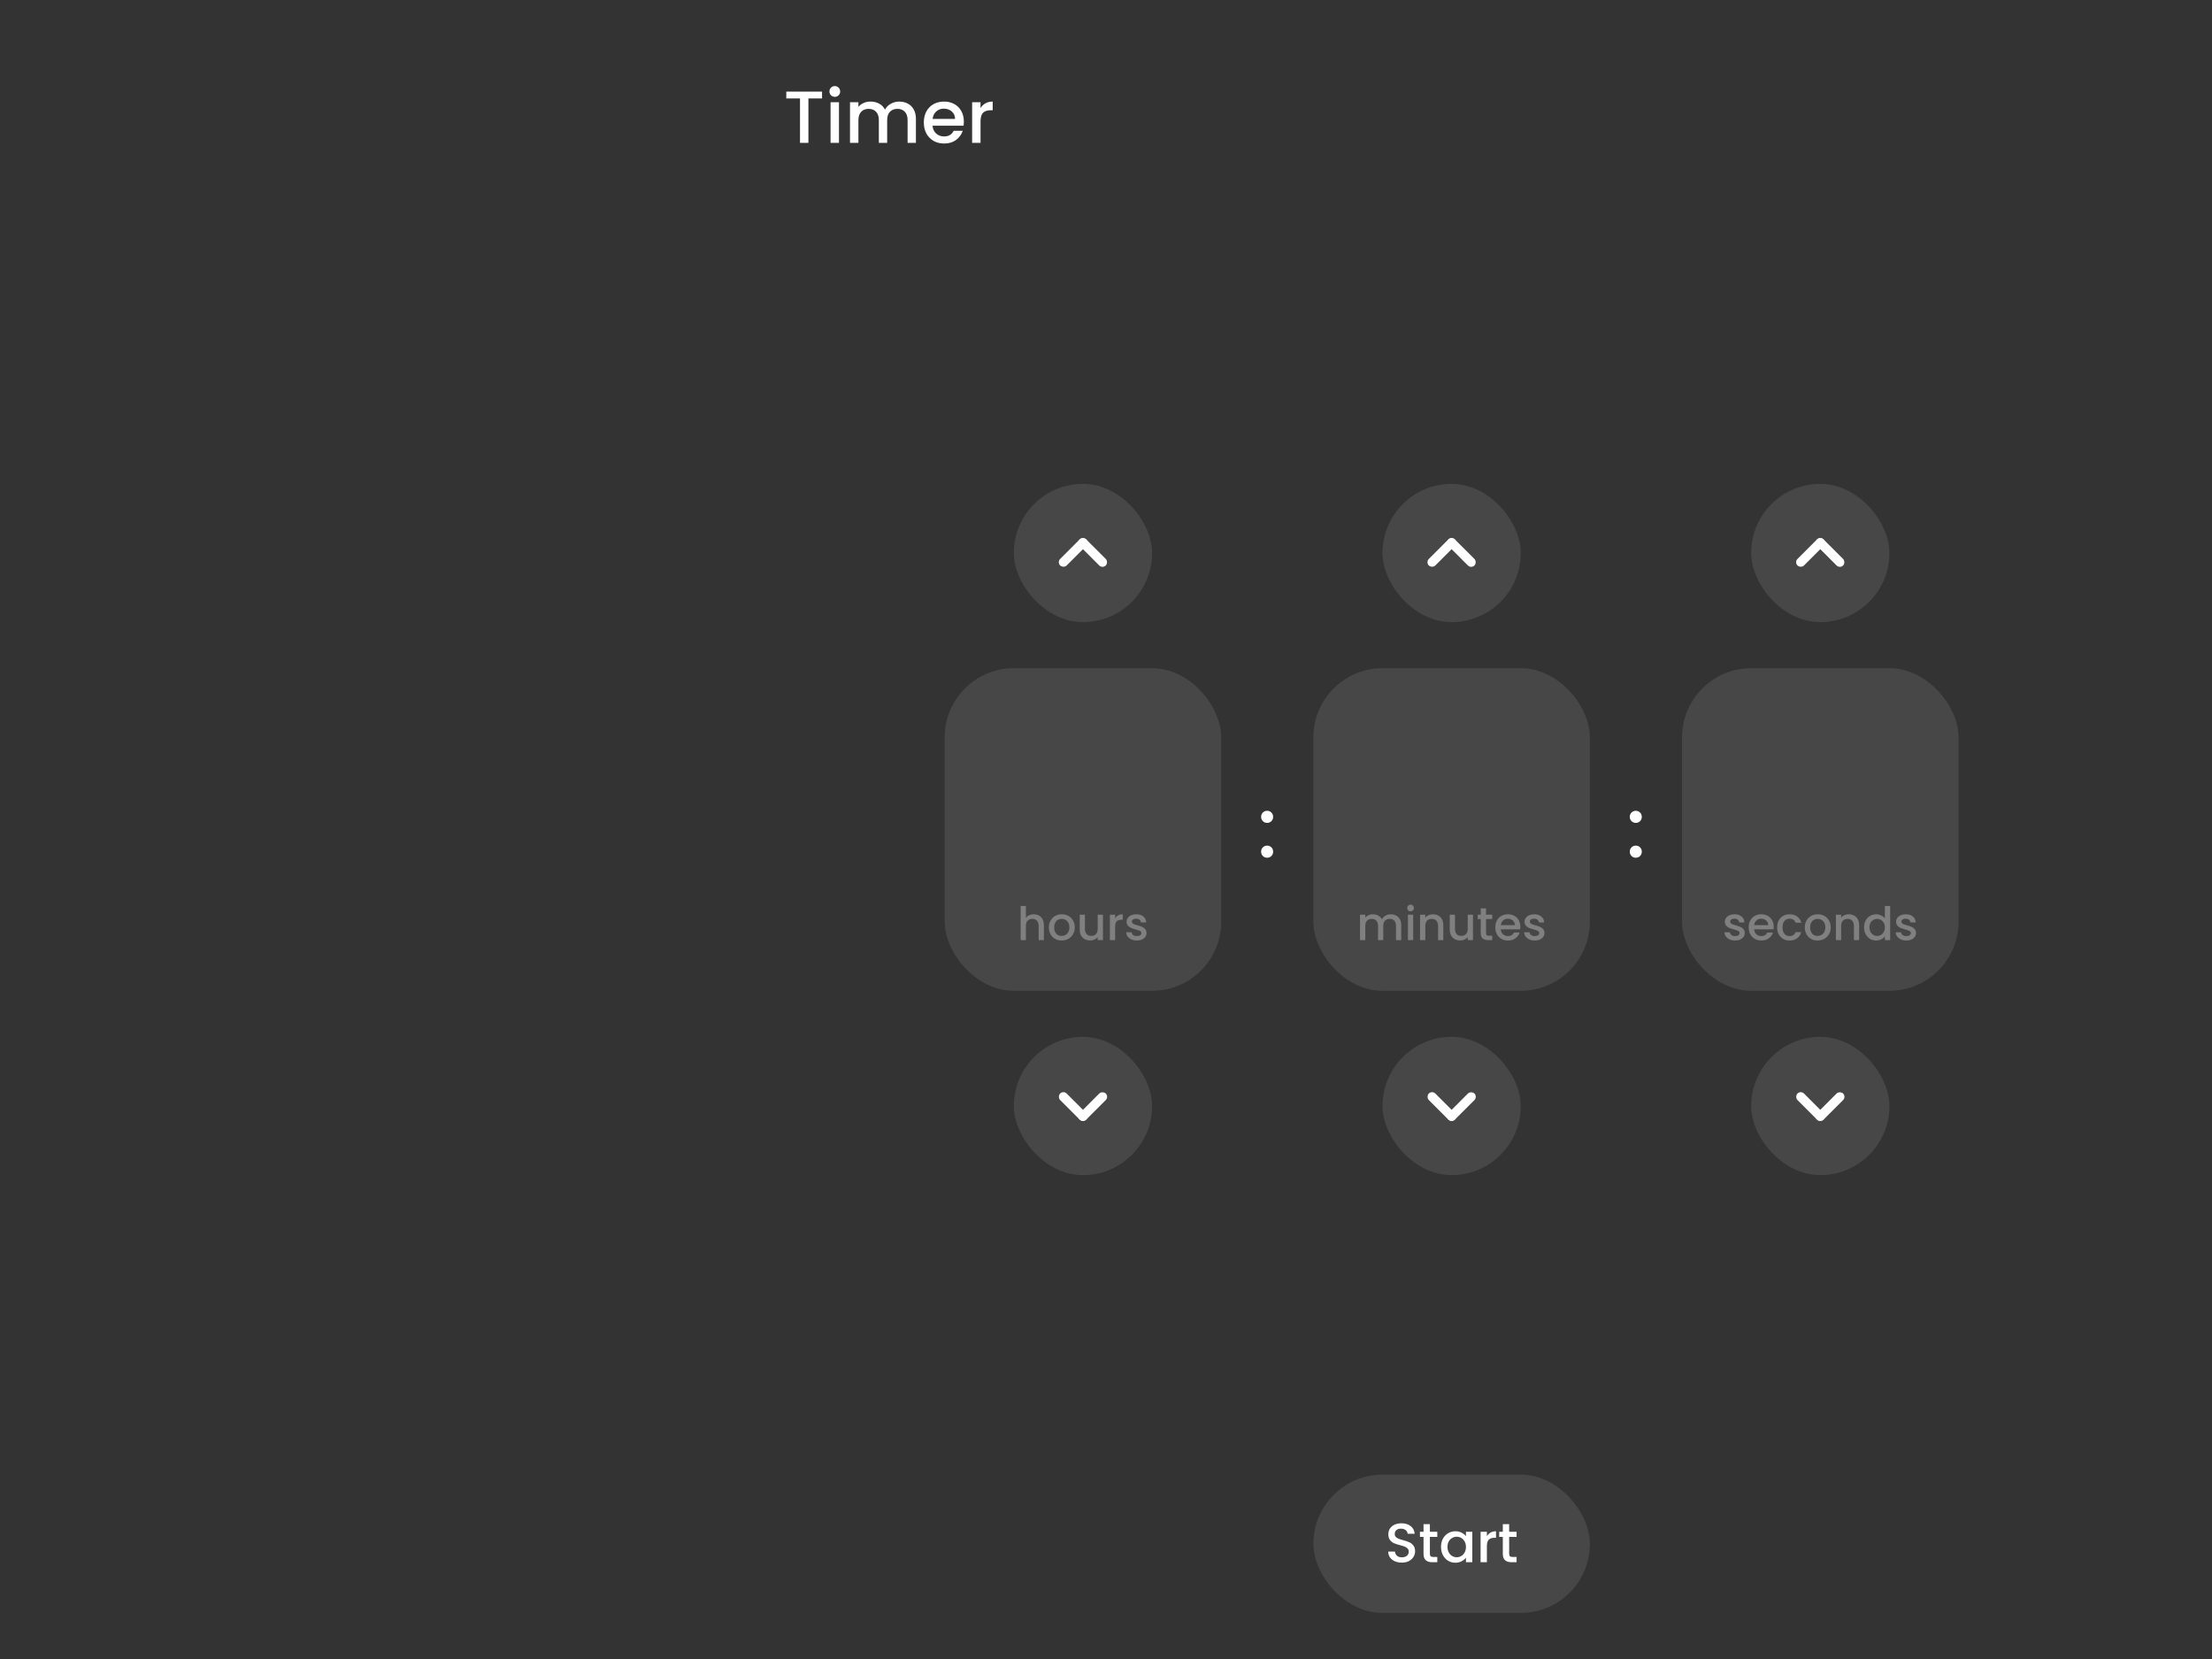 <svg width="480" height="360" viewBox="0 0 480 360" fill="none" xmlns="http://www.w3.org/2000/svg">
<rect x="0" y="0" width="480" height="360" fill="#333333" stroke="none"/>
<path d="M178.384 19.88V21.368H175.424V31H173.6V21.368H170.624V19.88H178.384ZM181.159 21.016C180.829 21.016 180.551 20.904 180.327 20.68C180.103 20.456 179.991 20.179 179.991 19.848C179.991 19.517 180.103 19.24 180.327 19.016C180.551 18.792 180.829 18.68 181.159 18.68C181.479 18.68 181.751 18.792 181.975 19.016C182.199 19.24 182.311 19.517 182.311 19.848C182.311 20.179 182.199 20.456 181.975 20.68C181.751 20.904 181.479 21.016 181.159 21.016ZM182.055 22.184V31H180.231V22.184H182.055ZM195.122 22.04C195.815 22.04 196.434 22.184 196.978 22.472C197.533 22.76 197.965 23.187 198.274 23.752C198.594 24.317 198.754 25 198.754 25.8V31H196.946V26.072C196.946 25.283 196.749 24.68 196.354 24.264C195.959 23.837 195.421 23.624 194.738 23.624C194.055 23.624 193.511 23.837 193.106 24.264C192.711 24.68 192.514 25.283 192.514 26.072V31H190.706V26.072C190.706 25.283 190.509 24.68 190.114 24.264C189.719 23.837 189.181 23.624 188.498 23.624C187.815 23.624 187.271 23.837 186.866 24.264C186.471 24.68 186.274 25.283 186.274 26.072V31H184.45V22.184H186.274V23.192C186.573 22.829 186.951 22.547 187.41 22.344C187.869 22.141 188.359 22.04 188.882 22.04C189.586 22.04 190.215 22.189 190.77 22.488C191.325 22.787 191.751 23.219 192.05 23.784C192.317 23.251 192.733 22.829 193.298 22.52C193.863 22.2 194.471 22.04 195.122 22.04ZM209.155 26.376C209.155 26.707 209.134 27.005 209.091 27.272H202.355C202.408 27.976 202.67 28.541 203.139 28.968C203.608 29.395 204.184 29.608 204.867 29.608C205.848 29.608 206.542 29.197 206.947 28.376H208.915C208.648 29.187 208.163 29.853 207.459 30.376C206.766 30.888 205.902 31.144 204.867 31.144C204.024 31.144 203.267 30.957 202.595 30.584C201.934 30.2 201.411 29.667 201.027 28.984C200.654 28.291 200.467 27.491 200.467 26.584C200.467 25.677 200.648 24.883 201.011 24.2C201.384 23.507 201.902 22.973 202.563 22.6C203.235 22.227 204.003 22.04 204.867 22.04C205.699 22.04 206.44 22.221 207.091 22.584C207.742 22.947 208.248 23.459 208.611 24.12C208.974 24.771 209.155 25.523 209.155 26.376ZM207.251 25.8C207.24 25.128 207 24.589 206.531 24.184C206.062 23.779 205.48 23.576 204.787 23.576C204.158 23.576 203.619 23.779 203.171 24.184C202.723 24.579 202.456 25.117 202.371 25.8H207.251ZM212.774 23.464C213.041 23.016 213.393 22.669 213.83 22.424C214.278 22.168 214.806 22.04 215.414 22.04V23.928H214.95C214.235 23.928 213.691 24.109 213.318 24.472C212.955 24.835 212.774 25.464 212.774 26.36V31H210.95V22.184H212.774V23.464Z" fill="white"/>
<rect x="205" y="145" width="60" height="70" rx="15" fill="white" fill-opacity="0.1"/>
<path d="M224.328 198.4C224.748 198.4 225.121 198.49 225.448 198.67C225.781 198.85 226.041 199.117 226.228 199.47C226.421 199.823 226.518 200.25 226.518 200.75V204H225.388V200.92C225.388 200.427 225.264 200.05 225.018 199.79C224.771 199.523 224.434 199.39 224.008 199.39C223.581 199.39 223.241 199.523 222.988 199.79C222.741 200.05 222.618 200.427 222.618 200.92V204H221.478V196.6H222.618V199.13C222.811 198.897 223.054 198.717 223.348 198.59C223.648 198.463 223.974 198.4 224.328 198.4ZM230.362 204.09C229.842 204.09 229.372 203.973 228.952 203.74C228.532 203.5 228.202 203.167 227.962 202.74C227.722 202.307 227.602 201.807 227.602 201.24C227.602 200.68 227.725 200.183 227.972 199.75C228.218 199.317 228.555 198.983 228.982 198.75C229.408 198.517 229.885 198.4 230.412 198.4C230.938 198.4 231.415 198.517 231.842 198.75C232.268 198.983 232.605 199.317 232.852 199.75C233.098 200.183 233.222 200.68 233.222 201.24C233.222 201.8 233.095 202.297 232.842 202.73C232.588 203.163 232.242 203.5 231.802 203.74C231.368 203.973 230.888 204.09 230.362 204.09ZM230.362 203.1C230.655 203.1 230.928 203.03 231.182 202.89C231.442 202.75 231.652 202.54 231.812 202.26C231.972 201.98 232.052 201.64 232.052 201.24C232.052 200.84 231.975 200.503 231.822 200.23C231.668 199.95 231.465 199.74 231.212 199.6C230.958 199.46 230.685 199.39 230.392 199.39C230.098 199.39 229.825 199.46 229.572 199.6C229.325 199.74 229.128 199.95 228.982 200.23C228.835 200.503 228.762 200.84 228.762 201.24C228.762 201.833 228.912 202.293 229.212 202.62C229.518 202.94 229.902 203.1 230.362 203.1ZM239.339 198.49V204H238.199V203.35C238.019 203.577 237.782 203.757 237.489 203.89C237.202 204.017 236.895 204.08 236.569 204.08C236.135 204.08 235.745 203.99 235.399 203.81C235.059 203.63 234.789 203.363 234.589 203.01C234.395 202.657 234.299 202.23 234.299 201.73V198.49H235.429V201.56C235.429 202.053 235.552 202.433 235.799 202.7C236.045 202.96 236.382 203.09 236.809 203.09C237.235 203.09 237.572 202.96 237.819 202.7C238.072 202.433 238.199 202.053 238.199 201.56V198.49H239.339ZM241.983 199.29C242.149 199.01 242.369 198.793 242.643 198.64C242.923 198.48 243.253 198.4 243.633 198.4V199.58H243.343C242.896 199.58 242.556 199.693 242.323 199.92C242.096 200.147 241.983 200.54 241.983 201.1V204H240.843V198.49H241.983V199.29ZM246.681 204.09C246.247 204.09 245.857 204.013 245.511 203.86C245.171 203.7 244.901 203.487 244.701 203.22C244.501 202.947 244.394 202.643 244.381 202.31H245.561C245.581 202.543 245.691 202.74 245.891 202.9C246.097 203.053 246.354 203.13 246.661 203.13C246.981 203.13 247.227 203.07 247.401 202.95C247.581 202.823 247.671 202.663 247.671 202.47C247.671 202.263 247.571 202.11 247.371 202.01C247.177 201.91 246.867 201.8 246.441 201.68C246.027 201.567 245.691 201.457 245.431 201.35C245.171 201.243 244.944 201.08 244.751 200.86C244.564 200.64 244.471 200.35 244.471 199.99C244.471 199.697 244.557 199.43 244.731 199.19C244.904 198.943 245.151 198.75 245.471 198.61C245.797 198.47 246.171 198.4 246.591 198.4C247.217 198.4 247.721 198.56 248.101 198.88C248.487 199.193 248.694 199.623 248.721 200.17H247.581C247.561 199.923 247.461 199.727 247.281 199.58C247.101 199.433 246.857 199.36 246.551 199.36C246.251 199.36 246.021 199.417 245.861 199.53C245.701 199.643 245.621 199.793 245.621 199.98C245.621 200.127 245.674 200.25 245.781 200.35C245.887 200.45 246.017 200.53 246.171 200.59C246.324 200.643 246.551 200.713 246.851 200.8C247.251 200.907 247.577 201.017 247.831 201.13C248.091 201.237 248.314 201.397 248.501 201.61C248.687 201.823 248.784 202.107 248.791 202.46C248.791 202.773 248.704 203.053 248.531 203.3C248.357 203.547 248.111 203.74 247.791 203.88C247.477 204.02 247.107 204.09 246.681 204.09Z" fill="#808080"/>
<rect x="285" y="145" width="60" height="70" rx="15" fill="white" fill-opacity="0.1"/>
<path d="M301.795 198.4C302.228 198.4 302.615 198.49 302.955 198.67C303.302 198.85 303.572 199.117 303.765 199.47C303.965 199.823 304.065 200.25 304.065 200.75V204H302.935V200.92C302.935 200.427 302.812 200.05 302.565 199.79C302.318 199.523 301.982 199.39 301.555 199.39C301.128 199.39 300.788 199.523 300.535 199.79C300.288 200.05 300.165 200.427 300.165 200.92V204H299.035V200.92C299.035 200.427 298.912 200.05 298.665 199.79C298.418 199.523 298.082 199.39 297.655 199.39C297.228 199.39 296.888 199.523 296.635 199.79C296.388 200.05 296.265 200.427 296.265 200.92V204H295.125V198.49H296.265V199.12C296.452 198.893 296.688 198.717 296.975 198.59C297.262 198.463 297.568 198.4 297.895 198.4C298.335 198.4 298.728 198.493 299.075 198.68C299.422 198.867 299.688 199.137 299.875 199.49C300.042 199.157 300.302 198.893 300.655 198.7C301.008 198.5 301.388 198.4 301.795 198.4ZM306.096 197.76C305.889 197.76 305.716 197.69 305.576 197.55C305.436 197.41 305.366 197.237 305.366 197.03C305.366 196.823 305.436 196.65 305.576 196.51C305.716 196.37 305.889 196.3 306.096 196.3C306.296 196.3 306.466 196.37 306.606 196.51C306.746 196.65 306.816 196.823 306.816 197.03C306.816 197.237 306.746 197.41 306.606 197.55C306.466 197.69 306.296 197.76 306.096 197.76ZM306.656 198.49V204H305.516V198.49H306.656ZM310.932 198.4C311.366 198.4 311.752 198.49 312.092 198.67C312.439 198.85 312.709 199.117 312.902 199.47C313.096 199.823 313.192 200.25 313.192 200.75V204H312.062V200.92C312.062 200.427 311.939 200.05 311.692 199.79C311.446 199.523 311.109 199.39 310.682 199.39C310.256 199.39 309.916 199.523 309.662 199.79C309.416 200.05 309.292 200.427 309.292 200.92V204H308.152V198.49H309.292V199.12C309.479 198.893 309.716 198.717 310.002 198.59C310.296 198.463 310.606 198.4 310.932 198.4ZM319.636 198.49V204H318.496V203.35C318.316 203.577 318.08 203.757 317.786 203.89C317.5 204.017 317.193 204.08 316.866 204.08C316.433 204.08 316.043 203.99 315.696 203.81C315.356 203.63 315.086 203.363 314.886 203.01C314.693 202.657 314.596 202.23 314.596 201.73V198.49H315.726V201.56C315.726 202.053 315.85 202.433 316.096 202.7C316.343 202.96 316.68 203.09 317.106 203.09C317.533 203.09 317.87 202.96 318.116 202.7C318.37 202.433 318.496 202.053 318.496 201.56V198.49H319.636ZM322.471 199.42V202.47C322.471 202.677 322.517 202.827 322.611 202.92C322.711 203.007 322.877 203.05 323.111 203.05H323.811V204H322.911C322.397 204 322.004 203.88 321.731 203.64C321.457 203.4 321.321 203.01 321.321 202.47V199.42H320.671V198.49H321.321V197.12H322.471V198.49H323.811V199.42H322.471ZM329.911 201.11C329.911 201.317 329.898 201.503 329.871 201.67H325.661C325.695 202.11 325.858 202.463 326.151 202.73C326.445 202.997 326.805 203.13 327.231 203.13C327.845 203.13 328.278 202.873 328.531 202.36H329.761C329.595 202.867 329.291 203.283 328.851 203.61C328.418 203.93 327.878 204.09 327.231 204.09C326.705 204.09 326.231 203.973 325.811 203.74C325.398 203.5 325.071 203.167 324.831 202.74C324.598 202.307 324.481 201.807 324.481 201.24C324.481 200.673 324.595 200.177 324.821 199.75C325.055 199.317 325.378 198.983 325.791 198.75C326.211 198.517 326.691 198.4 327.231 198.4C327.751 198.4 328.215 198.513 328.621 198.74C329.028 198.967 329.345 199.287 329.571 199.7C329.798 200.107 329.911 200.577 329.911 201.11ZM328.721 200.75C328.715 200.33 328.565 199.993 328.271 199.74C327.978 199.487 327.615 199.36 327.181 199.36C326.788 199.36 326.451 199.487 326.171 199.74C325.891 199.987 325.725 200.323 325.671 200.75H328.721ZM333.033 204.09C332.6 204.09 332.21 204.013 331.863 203.86C331.523 203.7 331.253 203.487 331.053 203.22C330.853 202.947 330.747 202.643 330.733 202.31H331.913C331.933 202.543 332.043 202.74 332.243 202.9C332.45 203.053 332.707 203.13 333.013 203.13C333.333 203.13 333.58 203.07 333.753 202.95C333.933 202.823 334.023 202.663 334.023 202.47C334.023 202.263 333.923 202.11 333.723 202.01C333.53 201.91 333.22 201.8 332.793 201.68C332.38 201.567 332.043 201.457 331.783 201.35C331.523 201.243 331.297 201.08 331.103 200.86C330.917 200.64 330.823 200.35 330.823 199.99C330.823 199.697 330.91 199.43 331.083 199.19C331.257 198.943 331.503 198.75 331.823 198.61C332.15 198.47 332.523 198.4 332.943 198.4C333.57 198.4 334.073 198.56 334.453 198.88C334.84 199.193 335.047 199.623 335.073 200.17H333.933C333.913 199.923 333.813 199.727 333.633 199.58C333.453 199.433 333.21 199.36 332.903 199.36C332.603 199.36 332.373 199.417 332.213 199.53C332.053 199.643 331.973 199.793 331.973 199.98C331.973 200.127 332.027 200.25 332.133 200.35C332.24 200.45 332.37 200.53 332.523 200.59C332.677 200.643 332.903 200.713 333.203 200.8C333.603 200.907 333.93 201.017 334.183 201.13C334.443 201.237 334.667 201.397 334.853 201.61C335.04 201.823 335.137 202.107 335.143 202.46C335.143 202.773 335.057 203.053 334.883 203.3C334.71 203.547 334.463 203.74 334.143 203.88C333.83 204.02 333.46 204.09 333.033 204.09Z" fill="#808080"/>
<path d="M274.972 186.126C274.6 186.126 274.288 186 274.036 185.748C273.784 185.496 273.658 185.184 273.658 184.812C273.658 184.44 273.784 184.128 274.036 183.876C274.288 183.624 274.6 183.498 274.972 183.498C275.332 183.498 275.638 183.624 275.89 183.876C276.142 184.128 276.268 184.44 276.268 184.812C276.268 185.184 276.142 185.496 275.89 185.748C275.638 186 275.332 186.126 274.972 186.126ZM274.972 178.566C274.6 178.566 274.288 178.44 274.036 178.188C273.784 177.936 273.658 177.624 273.658 177.252C273.658 176.88 273.784 176.568 274.036 176.316C274.288 176.064 274.6 175.938 274.972 175.938C275.332 175.938 275.638 176.064 275.89 176.316C276.142 176.568 276.268 176.88 276.268 177.252C276.268 177.624 276.142 177.936 275.89 178.188C275.638 178.44 275.332 178.566 274.972 178.566Z" fill="white"/>
<rect x="365" y="145" width="60" height="70" rx="15" fill="white" fill-opacity="0.1"/>
<path d="M376.5 204.09C376.067 204.09 375.677 204.013 375.33 203.86C374.99 203.7 374.72 203.487 374.52 203.22C374.32 202.947 374.213 202.643 374.2 202.31H375.38C375.4 202.543 375.51 202.74 375.71 202.9C375.917 203.053 376.173 203.13 376.48 203.13C376.8 203.13 377.047 203.07 377.22 202.95C377.4 202.823 377.49 202.663 377.49 202.47C377.49 202.263 377.39 202.11 377.19 202.01C376.997 201.91 376.687 201.8 376.26 201.68C375.847 201.567 375.51 201.457 375.25 201.35C374.99 201.243 374.763 201.08 374.57 200.86C374.383 200.64 374.29 200.35 374.29 199.99C374.29 199.697 374.377 199.43 374.55 199.19C374.723 198.943 374.97 198.75 375.29 198.61C375.617 198.47 375.99 198.4 376.41 198.4C377.037 198.4 377.54 198.56 377.92 198.88C378.307 199.193 378.513 199.623 378.54 200.17H377.4C377.38 199.923 377.28 199.727 377.1 199.58C376.92 199.433 376.677 199.36 376.37 199.36C376.07 199.36 375.84 199.417 375.68 199.53C375.52 199.643 375.44 199.793 375.44 199.98C375.44 200.127 375.493 200.25 375.6 200.35C375.707 200.45 375.837 200.53 375.99 200.59C376.143 200.643 376.37 200.713 376.67 200.8C377.07 200.907 377.397 201.017 377.65 201.13C377.91 201.237 378.133 201.397 378.32 201.61C378.507 201.823 378.603 202.107 378.61 202.46C378.61 202.773 378.523 203.053 378.35 203.3C378.177 203.547 377.93 203.74 377.61 203.88C377.297 204.02 376.927 204.09 376.5 204.09ZM384.892 201.11C384.892 201.317 384.878 201.503 384.852 201.67H380.642C380.675 202.11 380.838 202.463 381.132 202.73C381.425 202.997 381.785 203.13 382.212 203.13C382.825 203.13 383.258 202.873 383.512 202.36H384.742C384.575 202.867 384.272 203.283 383.832 203.61C383.398 203.93 382.858 204.09 382.212 204.09C381.685 204.09 381.212 203.973 380.792 203.74C380.378 203.5 380.052 203.167 379.812 202.74C379.578 202.307 379.462 201.807 379.462 201.24C379.462 200.673 379.575 200.177 379.802 199.75C380.035 199.317 380.358 198.983 380.772 198.75C381.192 198.517 381.672 198.4 382.212 198.4C382.732 198.4 383.195 198.513 383.602 198.74C384.008 198.967 384.325 199.287 384.552 199.7C384.778 200.107 384.892 200.577 384.892 201.11ZM383.702 200.75C383.695 200.33 383.545 199.993 383.252 199.74C382.958 199.487 382.595 199.36 382.162 199.36C381.768 199.36 381.432 199.487 381.152 199.74C380.872 199.987 380.705 200.323 380.652 200.75H383.702ZM385.634 201.24C385.634 200.673 385.747 200.177 385.974 199.75C386.207 199.317 386.527 198.983 386.934 198.75C387.34 198.517 387.807 198.4 388.334 198.4C389 198.4 389.55 198.56 389.984 198.88C390.424 199.193 390.72 199.643 390.874 200.23H389.644C389.544 199.957 389.384 199.743 389.164 199.59C388.944 199.437 388.667 199.36 388.334 199.36C387.867 199.36 387.494 199.527 387.214 199.86C386.94 200.187 386.804 200.647 386.804 201.24C386.804 201.833 386.94 202.297 387.214 202.63C387.494 202.963 387.867 203.13 388.334 203.13C388.994 203.13 389.43 202.84 389.644 202.26H390.874C390.714 202.82 390.414 203.267 389.974 203.6C389.534 203.927 388.987 204.09 388.334 204.09C387.807 204.09 387.34 203.973 386.934 203.74C386.527 203.5 386.207 203.167 385.974 202.74C385.747 202.307 385.634 201.807 385.634 201.24ZM394.4 204.09C393.88 204.09 393.41 203.973 392.99 203.74C392.57 203.5 392.24 203.167 392 202.74C391.76 202.307 391.64 201.807 391.64 201.24C391.64 200.68 391.763 200.183 392.01 199.75C392.256 199.317 392.593 198.983 393.02 198.75C393.446 198.517 393.923 198.4 394.45 198.4C394.976 198.4 395.453 198.517 395.88 198.75C396.306 198.983 396.643 199.317 396.89 199.75C397.136 200.183 397.26 200.68 397.26 201.24C397.26 201.8 397.133 202.297 396.88 202.73C396.626 203.163 396.28 203.5 395.84 203.74C395.406 203.973 394.926 204.09 394.4 204.09ZM394.4 203.1C394.693 203.1 394.966 203.03 395.22 202.89C395.48 202.75 395.69 202.54 395.85 202.26C396.01 201.98 396.09 201.64 396.09 201.24C396.09 200.84 396.013 200.503 395.86 200.23C395.706 199.95 395.503 199.74 395.25 199.6C394.996 199.46 394.723 199.39 394.43 199.39C394.136 199.39 393.863 199.46 393.61 199.6C393.363 199.74 393.166 199.95 393.02 200.23C392.873 200.503 392.8 200.84 392.8 201.24C392.8 201.833 392.95 202.293 393.25 202.62C393.556 202.94 393.94 203.1 394.4 203.1ZM401.167 198.4C401.6 198.4 401.987 198.49 402.327 198.67C402.673 198.85 402.943 199.117 403.137 199.47C403.33 199.823 403.427 200.25 403.427 200.75V204H402.297V200.92C402.297 200.427 402.173 200.05 401.927 199.79C401.68 199.523 401.343 199.39 400.917 199.39C400.49 199.39 400.15 199.523 399.897 199.79C399.65 200.05 399.527 200.427 399.527 200.92V204H398.387V198.49H399.527V199.12C399.713 198.893 399.95 198.717 400.237 198.59C400.53 198.463 400.84 198.4 401.167 198.4ZM404.501 201.22C404.501 200.667 404.614 200.177 404.841 199.75C405.074 199.323 405.388 198.993 405.781 198.76C406.181 198.52 406.624 198.4 407.111 198.4C407.471 198.4 407.824 198.48 408.171 198.64C408.524 198.793 408.804 199 409.011 199.26V196.6H410.161V204H409.011V203.17C408.824 203.437 408.564 203.657 408.231 203.83C407.904 204.003 407.528 204.09 407.101 204.09C406.621 204.09 406.181 203.97 405.781 203.73C405.388 203.483 405.074 203.143 404.841 202.71C404.614 202.27 404.501 201.773 404.501 201.22ZM409.011 201.24C409.011 200.86 408.931 200.53 408.771 200.25C408.618 199.97 408.414 199.757 408.161 199.61C407.908 199.463 407.634 199.39 407.341 199.39C407.048 199.39 406.774 199.463 406.521 199.61C406.268 199.75 406.061 199.96 405.901 200.24C405.748 200.513 405.671 200.84 405.671 201.22C405.671 201.6 405.748 201.933 405.901 202.22C406.061 202.507 406.268 202.727 406.521 202.88C406.781 203.027 407.054 203.1 407.341 203.1C407.634 203.1 407.908 203.027 408.161 202.88C408.414 202.733 408.618 202.52 408.771 202.24C408.931 201.953 409.011 201.62 409.011 201.24ZM413.658 204.09C413.225 204.09 412.835 204.013 412.488 203.86C412.148 203.7 411.878 203.487 411.678 203.22C411.478 202.947 411.372 202.643 411.358 202.31H412.538C412.558 202.543 412.668 202.74 412.868 202.9C413.075 203.053 413.332 203.13 413.638 203.13C413.958 203.13 414.205 203.07 414.378 202.95C414.558 202.823 414.648 202.663 414.648 202.47C414.648 202.263 414.548 202.11 414.348 202.01C414.155 201.91 413.845 201.8 413.418 201.68C413.005 201.567 412.668 201.457 412.408 201.35C412.148 201.243 411.922 201.08 411.728 200.86C411.542 200.64 411.448 200.35 411.448 199.99C411.448 199.697 411.535 199.43 411.708 199.19C411.882 198.943 412.128 198.75 412.448 198.61C412.775 198.47 413.148 198.4 413.568 198.4C414.195 198.4 414.698 198.56 415.078 198.88C415.465 199.193 415.672 199.623 415.698 200.17H414.558C414.538 199.923 414.438 199.727 414.258 199.58C414.078 199.433 413.835 199.36 413.528 199.36C413.228 199.36 412.998 199.417 412.838 199.53C412.678 199.643 412.598 199.793 412.598 199.98C412.598 200.127 412.652 200.25 412.758 200.35C412.865 200.45 412.995 200.53 413.148 200.59C413.302 200.643 413.528 200.713 413.828 200.8C414.228 200.907 414.555 201.017 414.808 201.13C415.068 201.237 415.292 201.397 415.478 201.61C415.665 201.823 415.762 202.107 415.768 202.46C415.768 202.773 415.682 203.053 415.508 203.3C415.335 203.547 415.088 203.74 414.768 203.88C414.455 204.02 414.085 204.09 413.658 204.09Z" fill="#808080"/>
<path d="M354.972 186.126C354.6 186.126 354.288 186 354.036 185.748C353.784 185.496 353.658 185.184 353.658 184.812C353.658 184.44 353.784 184.128 354.036 183.876C354.288 183.624 354.6 183.498 354.972 183.498C355.332 183.498 355.638 183.624 355.89 183.876C356.142 184.128 356.268 184.44 356.268 184.812C356.268 185.184 356.142 185.496 355.89 185.748C355.638 186 355.332 186.126 354.972 186.126ZM354.972 178.566C354.6 178.566 354.288 178.44 354.036 178.188C353.784 177.936 353.658 177.624 353.658 177.252C353.658 176.88 353.784 176.568 354.036 176.316C354.288 176.064 354.6 175.938 354.972 175.938C355.332 175.938 355.638 176.064 355.89 176.316C356.142 176.568 356.268 176.88 356.268 177.252C356.268 177.624 356.142 177.936 355.89 178.188C355.638 178.44 355.332 178.566 354.972 178.566Z" fill="white"/>
<rect x="220" y="105" width="30" height="30" rx="15" fill="white" fill-opacity="0.1"/>
<rect x="235" y="116.343" width="8" height="2" rx="1" transform="rotate(45 235 116.343)" fill="white"/>
<rect x="236.414" y="117.757" width="8" height="2" rx="1" transform="rotate(135 236.414 117.757)" fill="white"/>
<rect x="300" y="105" width="30" height="30" rx="15" fill="white" fill-opacity="0.1"/>
<rect x="315" y="116.343" width="8" height="2" rx="1" transform="rotate(45 315 116.343)" fill="white"/>
<rect x="316.414" y="117.757" width="8" height="2" rx="1" transform="rotate(135 316.414 117.757)" fill="white"/>
<rect x="330" y="255" width="30" height="30" rx="15" transform="rotate(-180 330 255)" fill="white" fill-opacity="0.1"/>
<rect x="315" y="243.657" width="8" height="2" rx="1" transform="rotate(-135 315 243.657)" fill="white"/>
<rect x="313.586" y="242.243" width="8" height="2" rx="1" transform="rotate(-45 313.586 242.243)" fill="white"/>
<rect x="380" y="105" width="30" height="30" rx="15" fill="white" fill-opacity="0.1"/>
<rect x="395" y="116.343" width="8" height="2" rx="1" transform="rotate(45 395 116.343)" fill="white"/>
<rect x="396.414" y="117.757" width="8" height="2" rx="1" transform="rotate(135 396.414 117.757)" fill="white"/>
<rect x="410" y="255" width="30" height="30" rx="15" transform="rotate(-180 410 255)" fill="white" fill-opacity="0.1"/>
<rect x="395" y="243.657" width="8" height="2" rx="1" transform="rotate(-135 395 243.657)" fill="white"/>
<rect x="393.586" y="242.243" width="8" height="2" rx="1" transform="rotate(-45 393.586 242.243)" fill="white"/>
<rect x="250" y="255" width="30" height="30" rx="15" transform="rotate(-180 250 255)" fill="white" fill-opacity="0.1"/>
<rect x="235" y="243.657" width="8" height="2" rx="1" transform="rotate(-135 235 243.657)" fill="white"/>
<rect x="233.586" y="242.243" width="8" height="2" rx="1" transform="rotate(-45 233.586 242.243)" fill="white"/>
<rect x="285" y="320" width="60" height="30" rx="15" fill="white" fill-opacity="0.1"/>
<path d="M304.193 339.084C303.633 339.084 303.129 338.988 302.681 338.796C302.233 338.596 301.881 338.316 301.625 337.956C301.369 337.596 301.241 337.176 301.241 336.696H302.705C302.737 337.056 302.877 337.352 303.125 337.584C303.381 337.816 303.737 337.932 304.193 337.932C304.665 337.932 305.033 337.82 305.297 337.596C305.561 337.364 305.693 337.068 305.693 336.708C305.693 336.428 305.609 336.2 305.441 336.024C305.281 335.848 305.077 335.712 304.829 335.616C304.589 335.52 304.253 335.416 303.821 335.304C303.277 335.16 302.833 335.016 302.489 334.872C302.153 334.72 301.865 334.488 301.625 334.176C301.385 333.864 301.265 333.448 301.265 332.928C301.265 332.448 301.385 332.028 301.625 331.668C301.865 331.308 302.201 331.032 302.633 330.84C303.065 330.648 303.565 330.552 304.133 330.552C304.941 330.552 305.601 330.756 306.113 331.164C306.633 331.564 306.921 332.116 306.977 332.82H305.465C305.441 332.516 305.297 332.256 305.033 332.04C304.769 331.824 304.421 331.716 303.989 331.716C303.597 331.716 303.277 331.816 303.029 332.016C302.781 332.216 302.657 332.504 302.657 332.88C302.657 333.136 302.733 333.348 302.885 333.516C303.045 333.676 303.245 333.804 303.485 333.9C303.725 333.996 304.053 334.1 304.469 334.212C305.021 334.364 305.469 334.516 305.813 334.668C306.165 334.82 306.461 335.056 306.701 335.376C306.949 335.688 307.073 336.108 307.073 336.636C307.073 337.06 306.957 337.46 306.725 337.836C306.501 338.212 306.169 338.516 305.729 338.748C305.297 338.972 304.785 339.084 304.193 339.084ZM310.283 333.504V337.164C310.283 337.412 310.339 337.592 310.451 337.704C310.571 337.808 310.771 337.86 311.051 337.86H311.891V339H310.811C310.195 339 309.723 338.856 309.395 338.568C309.067 338.28 308.903 337.812 308.903 337.164V333.504H308.123V332.388H308.903V330.744H310.283V332.388H311.891V333.504H310.283ZM312.696 335.664C312.696 335 312.832 334.412 313.104 333.9C313.384 333.388 313.76 332.992 314.232 332.712C314.712 332.424 315.24 332.28 315.816 332.28C316.336 332.28 316.788 332.384 317.172 332.592C317.564 332.792 317.876 333.044 318.108 333.348V332.388H319.488V339H318.108V338.016C317.876 338.328 317.56 338.588 317.16 338.796C316.76 339.004 316.304 339.108 315.792 339.108C315.224 339.108 314.704 338.964 314.232 338.676C313.76 338.38 313.384 337.972 313.104 337.452C312.832 336.924 312.696 336.328 312.696 335.664ZM318.108 335.688C318.108 335.232 318.012 334.836 317.82 334.5C317.636 334.164 317.392 333.908 317.088 333.732C316.784 333.556 316.456 333.468 316.104 333.468C315.752 333.468 315.424 333.556 315.12 333.732C314.816 333.9 314.568 334.152 314.376 334.488C314.192 334.816 314.1 335.208 314.1 335.664C314.1 336.12 314.192 336.52 314.376 336.864C314.568 337.208 314.816 337.472 315.12 337.656C315.432 337.832 315.76 337.92 316.104 337.92C316.456 337.92 316.784 337.832 317.088 337.656C317.392 337.48 317.636 337.224 317.82 336.888C318.012 336.544 318.108 336.144 318.108 335.688ZM322.653 333.348C322.853 333.012 323.117 332.752 323.445 332.568C323.781 332.376 324.177 332.28 324.633 332.28V333.696H324.285C323.749 333.696 323.341 333.832 323.061 334.104C322.789 334.376 322.653 334.848 322.653 335.52V339H321.285V332.388H322.653V333.348ZM327.486 333.504V337.164C327.486 337.412 327.542 337.592 327.654 337.704C327.774 337.808 327.974 337.86 328.254 337.86H329.094V339H328.014C327.398 339 326.926 338.856 326.598 338.568C326.27 338.28 326.106 337.812 326.106 337.164V333.504H325.326V332.388H326.106V330.744H327.486V332.388H329.094V333.504H327.486Z" fill="white"/>
</svg>
